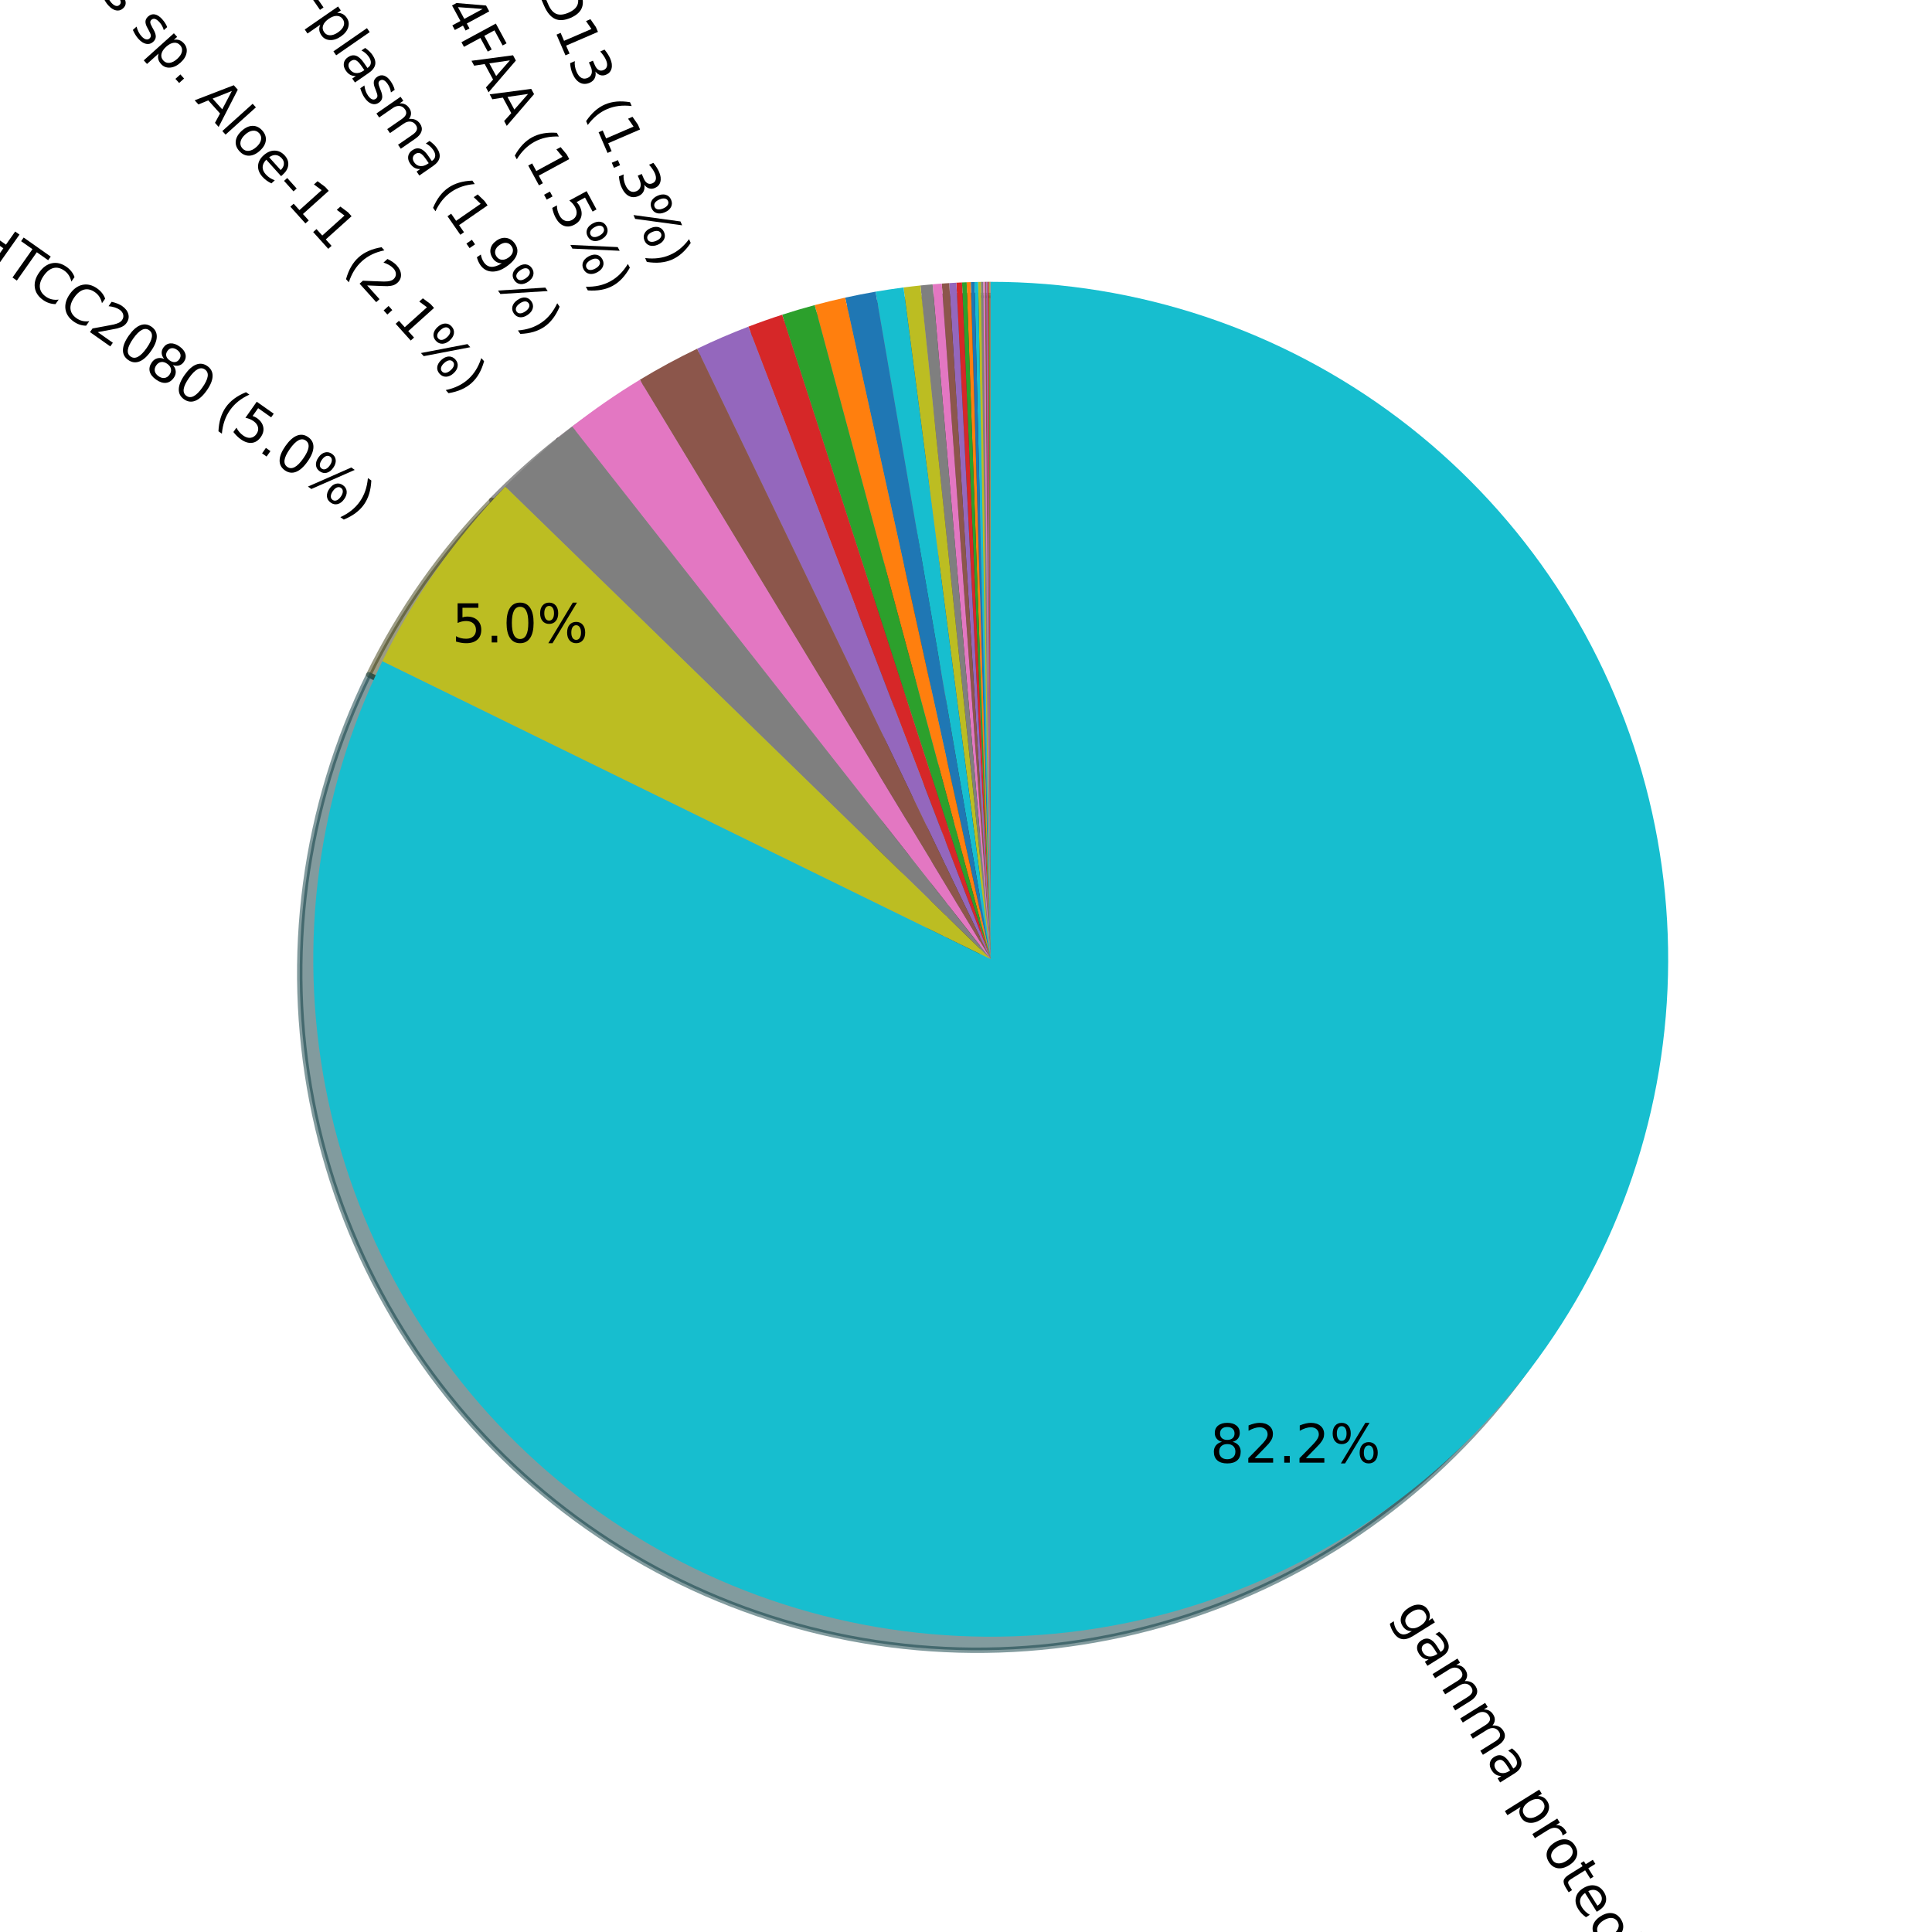 <?xml version="1.0" encoding="utf-8" standalone="no"?>
<!DOCTYPE svg PUBLIC "-//W3C//DTD SVG 1.1//EN"
  "http://www.w3.org/Graphics/SVG/1.1/DTD/svg11.dtd">
<!-- Created with matplotlib (https://matplotlib.org/) -->
<svg height="360pt" version="1.1" viewBox="0 0 360 360" width="360pt" xmlns="http://www.w3.org/2000/svg" xmlns:xlink="http://www.w3.org/1999/xlink">
 <defs>
  <style type="text/css">
*{stroke-linecap:butt;stroke-linejoin:round;}
  </style>
 </defs>
 <g id="figure_1">
  <g id="patch_1">
   <path d="M 0 360 
L 360 360 
L 360 0 
L 0 0 
z
" style="fill:#ffffff;"/>
  </g>
  <g id="axes_1">
   <g id="patch_2">
    <path d="M 182.083 55.037 
C 182.068 55.037 182.052 55.037 182.037 55.037 
C 182.022 55.037 182.007 55.037 181.992 55.037 
L 182.083 181.27 
L 182.083 55.037 
z
" style="fill:#092436;opacity:0.5;stroke:#092436;stroke-linejoin:miter;"/>
   </g>
   <g id="patch_3">
    <path d="M 181.992 55.037 
C 181.97 55.037 181.949 55.037 181.928 55.037 
C 181.906 55.038 181.885 55.038 181.863 55.038 
L 182.083 181.27 
L 181.992 55.037 
z
" style="fill:#4c2604;opacity:0.5;stroke:#4c2604;stroke-linejoin:miter;"/>
   </g>
   <g id="patch_4">
    <path d="M 181.863 55.038 
C 181.84 55.038 181.817 55.038 181.793 55.038 
C 181.77 55.038 181.747 55.038 181.723 55.038 
L 182.083 181.27 
L 181.863 55.038 
z
" style="fill:#0d300d;opacity:0.5;stroke:#0d300d;stroke-linejoin:miter;"/>
   </g>
   <g id="patch_5">
    <path d="M 181.723 55.038 
C 181.685 55.038 181.646 55.038 181.608 55.038 
C 181.569 55.038 181.531 55.039 181.492 55.039 
L 182.083 181.27 
L 181.723 55.038 
z
" style="fill:#400c0c;opacity:0.5;stroke:#400c0c;stroke-linejoin:miter;"/>
   </g>
   <g id="patch_6">
    <path d="M 181.492 55.039 
C 181.452 55.039 181.413 55.039 181.373 55.039 
C 181.333 55.04 181.293 55.04 181.253 55.04 
L 182.083 181.27 
L 181.492 55.039 
z
" style="fill:#2c1f39;opacity:0.5;stroke:#2c1f39;stroke-linejoin:miter;"/>
   </g>
   <g id="patch_7">
    <path d="M 181.253 55.04 
C 181.209 55.04 181.165 55.041 181.121 55.041 
C 181.077 55.041 181.033 55.042 180.989 55.042 
L 182.083 181.27 
L 181.253 55.04 
z
" style="fill:#2a1a16;opacity:0.5;stroke:#2a1a16;stroke-linejoin:miter;"/>
   </g>
   <g id="patch_8">
    <path d="M 180.989 55.042 
C 180.937 55.043 180.885 55.043 180.834 55.044 
C 180.782 55.044 180.731 55.045 180.679 55.045 
L 182.083 181.27 
L 180.989 55.042 
z
" style="fill:#44243a;opacity:0.5;stroke:#44243a;stroke-linejoin:miter;"/>
   </g>
   <g id="patch_9">
    <path d="M 180.679 55.045 
C 180.606 55.046 180.532 55.047 180.459 55.048 
C 180.385 55.049 180.312 55.05 180.238 55.051 
L 182.083 181.27 
L 180.679 55.045 
z
" style="fill:#262626;opacity:0.5;stroke:#262626;stroke-linejoin:miter;"/>
   </g>
   <g id="patch_10">
    <path d="M 180.238 55.051 
C 180.154 55.052 180.07 55.053 179.986 55.055 
C 179.902 55.056 179.818 55.058 179.734 55.059 
L 182.083 181.27 
L 180.238 55.051 
z
" style="fill:#38390a;opacity:0.5;stroke:#38390a;stroke-linejoin:miter;"/>
   </g>
   <g id="patch_11">
    <path d="M 179.734 55.059 
C 179.622 55.061 179.509 55.064 179.397 55.066 
C 179.284 55.068 179.172 55.071 179.059 55.074 
L 182.083 181.27 
L 179.734 55.059 
z
" style="fill:#07393e;opacity:0.5;stroke:#07393e;stroke-linejoin:miter;"/>
   </g>
   <g id="patch_12">
    <path d="M 179.059 55.074 
C 178.943 55.076 178.827 55.079 178.711 55.082 
C 178.595 55.086 178.479 55.089 178.363 55.092 
L 182.083 181.27 
L 179.059 55.074 
z
" style="fill:#092436;opacity:0.5;stroke:#092436;stroke-linejoin:miter;"/>
   </g>
   <g id="patch_13">
    <path d="M 178.363 55.092 
C 178.235 55.096 178.107 55.1 177.98 55.104 
C 177.852 55.108 177.724 55.113 177.597 55.117 
L 182.083 181.27 
L 178.363 55.092 
z
" style="fill:#4c2604;opacity:0.5;stroke:#4c2604;stroke-linejoin:miter;"/>
   </g>
   <g id="patch_14">
    <path d="M 177.597 55.117 
C 177.453 55.122 177.308 55.128 177.164 55.133 
C 177.02 55.139 176.876 55.145 176.732 55.151 
L 182.083 181.27 
L 177.597 55.117 
z
" style="fill:#0d300d;opacity:0.5;stroke:#0d300d;stroke-linejoin:miter;"/>
   </g>
   <g id="patch_15">
    <path d="M 176.732 55.151 
C 176.556 55.158 176.38 55.166 176.204 55.174 
C 176.027 55.183 175.851 55.191 175.675 55.2 
L 182.083 181.27 
L 176.732 55.151 
z
" style="fill:#400c0c;opacity:0.5;stroke:#400c0c;stroke-linejoin:miter;"/>
   </g>
   <g id="patch_16">
    <path d="M 175.675 55.2 
C 175.454 55.211 175.233 55.223 175.013 55.236 
C 174.792 55.248 174.571 55.261 174.35 55.274 
L 182.083 181.27 
L 175.675 55.2 
z
" style="fill:#2c1f39;opacity:0.5;stroke:#2c1f39;stroke-linejoin:miter;"/>
   </g>
   <g id="patch_17">
    <path d="M 174.35 55.274 
C 174.118 55.289 173.887 55.304 173.655 55.319 
C 173.423 55.335 173.191 55.351 172.96 55.367 
L 182.083 181.27 
L 174.35 55.274 
z
" style="fill:#2a1a16;opacity:0.5;stroke:#2a1a16;stroke-linejoin:miter;"/>
   </g>
   <g id="patch_18">
    <path d="M 172.96 55.367 
C 172.675 55.388 172.391 55.41 172.107 55.432 
C 171.823 55.455 171.538 55.478 171.254 55.503 
L 182.083 181.27 
L 172.96 55.367 
z
" style="fill:#44243a;opacity:0.5;stroke:#44243a;stroke-linejoin:miter;"/>
   </g>
   <g id="patch_19">
    <path d="M 171.254 55.503 
C 170.876 55.535 170.499 55.569 170.121 55.605 
C 169.743 55.641 169.366 55.679 168.988 55.718 
L 182.083 181.27 
L 171.254 55.503 
z
" style="fill:#262626;opacity:0.5;stroke:#262626;stroke-linejoin:miter;"/>
   </g>
   <g id="patch_20">
    <path d="M 168.988 55.718 
C 168.461 55.773 167.935 55.832 167.409 55.893 
C 166.882 55.955 166.357 56.02 165.831 56.088 
L 182.083 181.27 
L 168.988 55.718 
z
" style="fill:#38390a;opacity:0.5;stroke:#38390a;stroke-linejoin:miter;"/>
   </g>
   <g id="patch_21">
    <path d="M 165.831 56.088 
C 164.961 56.201 164.093 56.323 163.225 56.454 
C 162.358 56.585 161.492 56.725 160.628 56.874 
L 182.083 181.27 
L 165.831 56.088 
z
" style="fill:#07393e;opacity:0.5;stroke:#07393e;stroke-linejoin:miter;"/>
   </g>
   <g id="patch_22">
    <path d="M 160.628 56.874 
C 159.679 57.038 158.733 57.212 157.788 57.397 
C 156.843 57.583 155.901 57.779 154.961 57.985 
L 182.083 181.27 
L 160.628 56.874 
z
" style="fill:#092436;opacity:0.5;stroke:#092436;stroke-linejoin:miter;"/>
   </g>
   <g id="patch_23">
    <path d="M 154.961 57.985 
C 154.009 58.195 153.06 58.415 152.113 58.647 
C 151.166 58.878 150.222 59.12 149.281 59.374 
L 182.083 181.27 
L 154.961 57.985 
z
" style="fill:#4c2604;opacity:0.5;stroke:#4c2604;stroke-linejoin:miter;"/>
   </g>
   <g id="patch_24">
    <path d="M 149.281 59.374 
C 148.264 59.647 147.25 59.934 146.24 60.233 
C 145.229 60.532 144.223 60.844 143.221 61.168 
L 182.083 181.27 
L 149.281 59.374 
z
" style="fill:#0d300d;opacity:0.5;stroke:#0d300d;stroke-linejoin:miter;"/>
   </g>
   <g id="patch_25">
    <path d="M 143.221 61.168 
C 142.161 61.511 141.107 61.868 140.057 62.238 
C 139.008 62.609 137.963 62.993 136.923 63.392 
L 182.083 181.27 
L 143.221 61.168 
z
" style="fill:#400c0c;opacity:0.5;stroke:#400c0c;stroke-linejoin:miter;"/>
   </g>
   <g id="patch_26">
    <path d="M 136.923 63.392 
C 135.304 64.012 133.698 64.666 132.106 65.352 
C 130.513 66.039 128.935 66.758 127.373 67.509 
L 182.083 181.27 
L 136.923 63.392 
z
" style="fill:#2c1f39;opacity:0.5;stroke:#2c1f39;stroke-linejoin:miter;"/>
   </g>
   <g id="patch_27">
    <path d="M 127.373 67.509 
C 125.548 68.387 123.745 69.308 121.965 70.272 
C 120.184 71.237 118.427 72.244 116.696 73.292 
L 182.083 181.27 
L 127.373 67.509 
z
" style="fill:#2a1a16;opacity:0.5;stroke:#2a1a16;stroke-linejoin:miter;"/>
   </g>
   <g id="patch_28">
    <path d="M 116.696 73.292 
C 114.509 74.617 112.362 76.007 110.26 77.462 
C 108.157 78.916 106.1 80.435 104.089 82.014 
L 182.083 181.27 
L 116.696 73.292 
z
" style="fill:#44243a;opacity:0.5;stroke:#44243a;stroke-linejoin:miter;"/>
   </g>
   <g id="patch_29">
    <path d="M 104.089 82.014 
C 101.893 83.74 99.754 85.539 97.677 87.407 
C 95.6 89.274 93.585 91.211 91.636 93.212 
L 182.083 181.27 
L 104.089 82.014 
z
" style="fill:#262626;opacity:0.5;stroke:#262626;stroke-linejoin:miter;"/>
   </g>
   <g id="patch_30">
    <path d="M 91.636 93.212 
C 86.988 97.987 82.725 103.121 78.888 108.569 
C 75.05 114.016 71.65 119.758 68.719 125.742 
L 182.083 181.27 
L 91.636 93.212 
z
" style="fill:#38390a;opacity:0.5;stroke:#38390a;stroke-linejoin:miter;"/>
   </g>
   <g id="patch_31">
    <path d="M 68.719 125.742 
C 62.728 137.974 58.755 151.095 56.956 164.596 
C 55.157 178.096 55.555 191.8 58.134 205.174 
C 60.713 218.547 65.44 231.416 72.131 243.279 
C 78.821 255.143 87.388 265.846 97.498 274.972 
C 107.608 284.099 119.129 291.529 131.614 296.974 
C 144.098 302.42 157.381 305.809 170.948 307.011 
C 184.516 308.212 198.188 307.21 211.435 304.043 
C 224.682 300.876 237.329 295.585 248.886 288.378 
C 260.442 281.17 270.756 272.139 279.428 261.636 
C 288.099 251.132 295.013 239.295 299.902 226.582 
C 304.791 213.87 307.591 200.449 308.192 186.843 
C 308.794 173.236 307.189 159.621 303.44 146.527 
C 299.691 133.433 293.848 121.031 286.137 109.804 
C 278.426 98.577 268.948 88.671 258.073 80.472 
C 247.197 72.273 235.065 65.888 222.15 61.565 
C 209.234 57.242 195.703 55.037 182.083 55.037 
L 182.083 181.27 
L 68.719 125.742 
z
" style="fill:#07393e;opacity:0.5;stroke:#07393e;stroke-linejoin:miter;"/>
   </g>
   <g id="patch_32">
    <path d="M 184.607 52.513 
C 184.592 52.513 184.577 52.513 184.562 52.513 
C 184.547 52.513 184.532 52.513 184.517 52.513 
L 184.607 178.745 
L 184.607 52.513 
z
" style="fill:#1f77b4;"/>
   </g>
   <g id="patch_33">
    <path d="M 184.517 52.513 
C 184.495 52.513 184.474 52.513 184.452 52.513 
C 184.431 52.513 184.409 52.513 184.388 52.513 
L 184.607 178.745 
L 184.517 52.513 
z
" style="fill:#ff7f0e;"/>
   </g>
   <g id="patch_34">
    <path d="M 184.388 52.513 
C 184.365 52.513 184.341 52.513 184.318 52.513 
C 184.295 52.513 184.271 52.513 184.248 52.513 
L 184.607 178.745 
L 184.388 52.513 
z
" style="fill:#2ca02c;"/>
   </g>
   <g id="patch_35">
    <path d="M 184.248 52.513 
C 184.21 52.513 184.171 52.513 184.132 52.514 
C 184.094 52.514 184.055 52.514 184.017 52.514 
L 184.607 178.745 
L 184.248 52.513 
z
" style="fill:#d62728;"/>
   </g>
   <g id="patch_36">
    <path d="M 184.017 52.514 
C 183.977 52.514 183.937 52.515 183.897 52.515 
C 183.858 52.515 183.818 52.515 183.778 52.515 
L 184.607 178.745 
L 184.017 52.514 
z
" style="fill:#9467bd;"/>
   </g>
   <g id="patch_37">
    <path d="M 183.778 52.515 
C 183.734 52.516 183.69 52.516 183.646 52.516 
C 183.602 52.517 183.557 52.517 183.513 52.517 
L 184.607 178.745 
L 183.778 52.515 
z
" style="fill:#8c564b;"/>
   </g>
   <g id="patch_38">
    <path d="M 183.513 52.517 
C 183.462 52.518 183.41 52.518 183.359 52.519 
C 183.307 52.519 183.255 52.52 183.204 52.521 
L 184.607 178.745 
L 183.513 52.517 
z
" style="fill:#e377c2;"/>
   </g>
   <g id="patch_39">
    <path d="M 183.204 52.521 
C 183.13 52.521 183.057 52.522 182.983 52.523 
C 182.91 52.524 182.836 52.525 182.763 52.526 
L 184.607 178.745 
L 183.204 52.521 
z
" style="fill:#7f7f7f;"/>
   </g>
   <g id="patch_40">
    <path d="M 182.763 52.526 
C 182.679 52.527 182.595 52.529 182.511 52.53 
C 182.427 52.532 182.343 52.533 182.259 52.535 
L 184.607 178.745 
L 182.763 52.526 
z
" style="fill:#bcbd22;"/>
   </g>
   <g id="patch_41">
    <path d="M 182.259 52.535 
C 182.146 52.537 182.034 52.539 181.921 52.541 
C 181.809 52.544 181.696 52.546 181.584 52.549 
L 184.607 178.745 
L 182.259 52.535 
z
" style="fill:#17becf;"/>
   </g>
   <g id="patch_42">
    <path d="M 181.584 52.549 
C 181.468 52.552 181.352 52.555 181.236 52.558 
C 181.12 52.561 181.004 52.564 180.887 52.568 
L 184.607 178.745 
L 181.584 52.549 
z
" style="fill:#1f77b4;"/>
   </g>
   <g id="patch_43">
    <path d="M 180.887 52.568 
C 180.76 52.571 180.632 52.575 180.504 52.579 
C 180.377 52.584 180.249 52.588 180.121 52.592 
L 184.607 178.745 
L 180.887 52.568 
z
" style="fill:#ff7f0e;"/>
   </g>
   <g id="patch_44">
    <path d="M 180.121 52.592 
C 179.977 52.598 179.833 52.603 179.689 52.609 
C 179.545 52.614 179.401 52.62 179.257 52.626 
L 184.607 178.745 
L 180.121 52.592 
z
" style="fill:#2ca02c;"/>
   </g>
   <g id="patch_45">
    <path d="M 179.257 52.626 
C 179.081 52.634 178.904 52.642 178.728 52.65 
C 178.552 52.658 178.376 52.667 178.2 52.675 
L 184.607 178.745 
L 179.257 52.626 
z
" style="fill:#d62728;"/>
   </g>
   <g id="patch_46">
    <path d="M 178.2 52.675 
C 177.979 52.687 177.758 52.699 177.537 52.711 
C 177.316 52.723 177.096 52.736 176.875 52.75 
L 184.607 178.745 
L 178.2 52.675 
z
" style="fill:#9467bd;"/>
   </g>
   <g id="patch_47">
    <path d="M 176.875 52.75 
C 176.643 52.764 176.411 52.779 176.18 52.794 
C 175.948 52.81 175.716 52.826 175.484 52.843 
L 184.607 178.745 
L 176.875 52.75 
z
" style="fill:#8c564b;"/>
   </g>
   <g id="patch_48">
    <path d="M 175.484 52.843 
C 175.2 52.863 174.916 52.885 174.631 52.908 
C 174.347 52.93 174.063 52.954 173.779 52.978 
L 184.607 178.745 
L 175.484 52.843 
z
" style="fill:#e377c2;"/>
   </g>
   <g id="patch_49">
    <path d="M 173.779 52.978 
C 173.401 53.011 173.023 53.045 172.646 53.081 
C 172.268 53.117 171.89 53.154 171.513 53.194 
L 184.607 178.745 
L 173.779 52.978 
z
" style="fill:#7f7f7f;"/>
   </g>
   <g id="patch_50">
    <path d="M 171.513 53.194 
C 170.986 53.249 170.459 53.307 169.933 53.369 
C 169.407 53.43 168.881 53.495 168.356 53.563 
L 184.607 178.745 
L 171.513 53.194 
z
" style="fill:#bcbd22;"/>
   </g>
   <g id="patch_51">
    <path d="M 168.356 53.563 
C 167.486 53.676 166.617 53.798 165.75 53.929 
C 164.883 54.06 164.017 54.2 163.153 54.349 
L 184.607 178.745 
L 168.356 53.563 
z
" style="fill:#17becf;"/>
   </g>
   <g id="patch_52">
    <path d="M 163.153 54.349 
C 162.204 54.513 161.257 54.687 160.313 54.873 
C 159.368 55.058 158.426 55.254 157.485 55.461 
L 184.607 178.745 
L 163.153 54.349 
z
" style="fill:#1f77b4;"/>
   </g>
   <g id="patch_53">
    <path d="M 157.485 55.461 
C 156.534 55.67 155.584 55.891 154.637 56.122 
C 153.691 56.353 152.747 56.596 151.806 56.849 
L 184.607 178.745 
L 157.485 55.461 
z
" style="fill:#ff7f0e;"/>
   </g>
   <g id="patch_54">
    <path d="M 151.806 56.849 
C 150.788 57.123 149.774 57.409 148.764 57.708 
C 147.754 58.008 146.748 58.319 145.745 58.644 
L 184.607 178.745 
L 151.806 56.849 
z
" style="fill:#2ca02c;"/>
   </g>
   <g id="patch_55">
    <path d="M 145.745 58.644 
C 144.686 58.986 143.632 59.343 142.582 59.714 
C 141.532 60.084 140.488 60.469 139.448 60.867 
L 184.607 178.745 
L 145.745 58.644 
z
" style="fill:#d62728;"/>
   </g>
   <g id="patch_56">
    <path d="M 139.448 60.867 
C 137.829 61.487 136.223 62.141 134.63 62.827 
C 133.038 63.514 131.46 64.233 129.897 64.985 
L 184.607 178.745 
L 139.448 60.867 
z
" style="fill:#9467bd;"/>
   </g>
   <g id="patch_57">
    <path d="M 129.897 64.985 
C 128.073 65.862 126.27 66.783 124.489 67.748 
C 122.709 68.712 120.952 69.719 119.22 70.768 
L 184.607 178.745 
L 129.897 64.985 
z
" style="fill:#8c564b;"/>
   </g>
   <g id="patch_58">
    <path d="M 119.22 70.768 
C 117.033 72.092 114.887 73.482 112.785 74.937 
C 110.682 76.392 108.624 77.91 106.614 79.49 
L 184.607 178.745 
L 119.22 70.768 
z
" style="fill:#e377c2;"/>
   </g>
   <g id="patch_59">
    <path d="M 106.614 79.49 
C 104.417 81.216 102.279 83.014 100.202 84.882 
C 98.124 86.75 96.11 88.686 94.161 90.688 
L 184.607 178.745 
L 106.614 79.49 
z
" style="fill:#7f7f7f;"/>
   </g>
   <g id="patch_60">
    <path d="M 94.161 90.688 
C 89.513 95.462 85.25 100.597 81.413 106.044 
C 77.575 111.491 74.175 117.234 71.244 123.218 
L 184.607 178.745 
L 94.161 90.688 
z
" style="fill:#bcbd22;"/>
   </g>
   <g id="patch_61">
    <path d="M 71.244 123.218 
C 65.252 135.449 61.28 148.57 59.481 162.071 
C 57.682 175.572 58.08 189.275 60.659 202.649 
C 63.238 216.023 67.965 228.891 74.655 240.755 
C 81.346 252.618 89.913 263.321 100.023 272.448 
C 110.133 281.574 121.654 289.004 134.138 294.45 
C 146.622 299.895 159.906 303.285 173.473 304.486 
C 187.04 305.687 200.713 304.685 213.959 301.518 
C 227.206 298.351 239.854 293.061 251.41 285.853 
C 262.967 278.645 273.281 269.614 281.952 259.111 
C 290.624 248.608 297.538 236.77 302.427 224.057 
C 307.316 211.345 310.116 197.925 310.717 184.318 
C 311.318 170.711 309.713 157.096 305.965 144.002 
C 302.216 130.908 296.373 118.506 288.662 107.279 
C 280.951 96.052 271.473 86.147 260.597 77.947 
C 249.721 69.748 237.59 63.363 224.674 59.04 
C 211.758 54.717 198.228 52.513 184.607 52.513 
L 184.607 178.745 
L 71.244 123.218 
z
" style="fill:#17becf;"/>
   </g>
   <g id="matplotlib.axis_1"/>
   <g id="matplotlib.axis_2"/>
   <g id="text_1">
    <!-- gamma proteobacterium SCGC AAA076-D13 (1.3%) -->
    <defs>
     <path d="M 45.406 27.984 
Q 45.406 37.75 41.375 43.109 
Q 37.359 48.484 30.078 48.484 
Q 22.859 48.484 18.828 43.109 
Q 14.797 37.75 14.797 27.984 
Q 14.797 18.266 18.828 12.891 
Q 22.859 7.516 30.078 7.516 
Q 37.359 7.516 41.375 12.891 
Q 45.406 18.266 45.406 27.984 
z
M 54.391 6.781 
Q 54.391 -7.172 48.188 -13.984 
Q 42 -20.797 29.203 -20.797 
Q 24.469 -20.797 20.266 -20.094 
Q 16.062 -19.391 12.109 -17.922 
L 12.109 -9.188 
Q 16.062 -11.328 19.922 -12.344 
Q 23.781 -13.375 27.781 -13.375 
Q 36.625 -13.375 41.016 -8.766 
Q 45.406 -4.156 45.406 5.172 
L 45.406 9.625 
Q 42.625 4.781 38.281 2.391 
Q 33.938 0 27.875 0 
Q 17.828 0 11.672 7.656 
Q 5.516 15.328 5.516 27.984 
Q 5.516 40.672 11.672 48.328 
Q 17.828 56 27.875 56 
Q 33.938 56 38.281 53.609 
Q 42.625 51.219 45.406 46.391 
L 45.406 54.688 
L 54.391 54.688 
z
" id="DejaVuSans-103"/>
     <path d="M 34.281 27.484 
Q 23.391 27.484 19.188 25 
Q 14.984 22.516 14.984 16.5 
Q 14.984 11.719 18.141 8.906 
Q 21.297 6.109 26.703 6.109 
Q 34.188 6.109 38.703 11.406 
Q 43.219 16.703 43.219 25.484 
L 43.219 27.484 
z
M 52.203 31.203 
L 52.203 0 
L 43.219 0 
L 43.219 8.297 
Q 40.141 3.328 35.547 0.953 
Q 30.953 -1.422 24.312 -1.422 
Q 15.922 -1.422 10.953 3.297 
Q 6 8.016 6 15.922 
Q 6 25.141 12.172 29.828 
Q 18.359 34.516 30.609 34.516 
L 43.219 34.516 
L 43.219 35.406 
Q 43.219 41.609 39.141 45 
Q 35.062 48.391 27.688 48.391 
Q 23 48.391 18.547 47.266 
Q 14.109 46.141 10.016 43.891 
L 10.016 52.203 
Q 14.938 54.109 19.578 55.047 
Q 24.219 56 28.609 56 
Q 40.484 56 46.344 49.844 
Q 52.203 43.703 52.203 31.203 
z
" id="DejaVuSans-97"/>
     <path d="M 52 44.188 
Q 55.375 50.25 60.062 53.125 
Q 64.75 56 71.094 56 
Q 79.641 56 84.281 50.016 
Q 88.922 44.047 88.922 33.016 
L 88.922 0 
L 79.891 0 
L 79.891 32.719 
Q 79.891 40.578 77.094 44.375 
Q 74.312 48.188 68.609 48.188 
Q 61.625 48.188 57.562 43.547 
Q 53.516 38.922 53.516 30.906 
L 53.516 0 
L 44.484 0 
L 44.484 32.719 
Q 44.484 40.625 41.703 44.406 
Q 38.922 48.188 33.109 48.188 
Q 26.219 48.188 22.156 43.531 
Q 18.109 38.875 18.109 30.906 
L 18.109 0 
L 9.078 0 
L 9.078 54.688 
L 18.109 54.688 
L 18.109 46.188 
Q 21.188 51.219 25.484 53.609 
Q 29.781 56 35.688 56 
Q 41.656 56 45.828 52.969 
Q 50 49.953 52 44.188 
z
" id="DejaVuSans-109"/>
     <path id="DejaVuSans-32"/>
     <path d="M 18.109 8.203 
L 18.109 -20.797 
L 9.078 -20.797 
L 9.078 54.688 
L 18.109 54.688 
L 18.109 46.391 
Q 20.953 51.266 25.266 53.625 
Q 29.594 56 35.594 56 
Q 45.562 56 51.781 48.094 
Q 58.016 40.188 58.016 27.297 
Q 58.016 14.406 51.781 6.484 
Q 45.562 -1.422 35.594 -1.422 
Q 29.594 -1.422 25.266 0.953 
Q 20.953 3.328 18.109 8.203 
z
M 48.688 27.297 
Q 48.688 37.203 44.609 42.844 
Q 40.531 48.484 33.406 48.484 
Q 26.266 48.484 22.188 42.844 
Q 18.109 37.203 18.109 27.297 
Q 18.109 17.391 22.188 11.75 
Q 26.266 6.109 33.406 6.109 
Q 40.531 6.109 44.609 11.75 
Q 48.688 17.391 48.688 27.297 
z
" id="DejaVuSans-112"/>
     <path d="M 41.109 46.297 
Q 39.594 47.172 37.812 47.578 
Q 36.031 48 33.891 48 
Q 26.266 48 22.188 43.047 
Q 18.109 38.094 18.109 28.812 
L 18.109 0 
L 9.078 0 
L 9.078 54.688 
L 18.109 54.688 
L 18.109 46.188 
Q 20.953 51.172 25.484 53.578 
Q 30.031 56 36.531 56 
Q 37.453 56 38.578 55.875 
Q 39.703 55.766 41.062 55.516 
z
" id="DejaVuSans-114"/>
     <path d="M 30.609 48.391 
Q 23.391 48.391 19.188 42.75 
Q 14.984 37.109 14.984 27.297 
Q 14.984 17.484 19.156 11.844 
Q 23.344 6.203 30.609 6.203 
Q 37.797 6.203 41.984 11.859 
Q 46.188 17.531 46.188 27.297 
Q 46.188 37.016 41.984 42.703 
Q 37.797 48.391 30.609 48.391 
z
M 30.609 56 
Q 42.328 56 49.016 48.375 
Q 55.719 40.766 55.719 27.297 
Q 55.719 13.875 49.016 6.219 
Q 42.328 -1.422 30.609 -1.422 
Q 18.844 -1.422 12.172 6.219 
Q 5.516 13.875 5.516 27.297 
Q 5.516 40.766 12.172 48.375 
Q 18.844 56 30.609 56 
z
" id="DejaVuSans-111"/>
     <path d="M 18.312 70.219 
L 18.312 54.688 
L 36.812 54.688 
L 36.812 47.703 
L 18.312 47.703 
L 18.312 18.016 
Q 18.312 11.328 20.141 9.422 
Q 21.969 7.516 27.594 7.516 
L 36.812 7.516 
L 36.812 0 
L 27.594 0 
Q 17.188 0 13.234 3.875 
Q 9.281 7.766 9.281 18.016 
L 9.281 47.703 
L 2.688 47.703 
L 2.688 54.688 
L 9.281 54.688 
L 9.281 70.219 
z
" id="DejaVuSans-116"/>
     <path d="M 56.203 29.594 
L 56.203 25.203 
L 14.891 25.203 
Q 15.484 15.922 20.484 11.062 
Q 25.484 6.203 34.422 6.203 
Q 39.594 6.203 44.453 7.469 
Q 49.312 8.734 54.109 11.281 
L 54.109 2.781 
Q 49.266 0.734 44.188 -0.344 
Q 39.109 -1.422 33.891 -1.422 
Q 20.797 -1.422 13.156 6.188 
Q 5.516 13.812 5.516 26.812 
Q 5.516 40.234 12.766 48.109 
Q 20.016 56 32.328 56 
Q 43.359 56 49.781 48.891 
Q 56.203 41.797 56.203 29.594 
z
M 47.219 32.234 
Q 47.125 39.594 43.094 43.984 
Q 39.062 48.391 32.422 48.391 
Q 24.906 48.391 20.391 44.141 
Q 15.875 39.891 15.188 32.172 
z
" id="DejaVuSans-101"/>
     <path d="M 48.688 27.297 
Q 48.688 37.203 44.609 42.844 
Q 40.531 48.484 33.406 48.484 
Q 26.266 48.484 22.188 42.844 
Q 18.109 37.203 18.109 27.297 
Q 18.109 17.391 22.188 11.75 
Q 26.266 6.109 33.406 6.109 
Q 40.531 6.109 44.609 11.75 
Q 48.688 17.391 48.688 27.297 
z
M 18.109 46.391 
Q 20.953 51.266 25.266 53.625 
Q 29.594 56 35.594 56 
Q 45.562 56 51.781 48.094 
Q 58.016 40.188 58.016 27.297 
Q 58.016 14.406 51.781 6.484 
Q 45.562 -1.422 35.594 -1.422 
Q 29.594 -1.422 25.266 0.953 
Q 20.953 3.328 18.109 8.203 
L 18.109 0 
L 9.078 0 
L 9.078 75.984 
L 18.109 75.984 
z
" id="DejaVuSans-98"/>
     <path d="M 48.781 52.594 
L 48.781 44.188 
Q 44.969 46.297 41.141 47.344 
Q 37.312 48.391 33.406 48.391 
Q 24.656 48.391 19.812 42.844 
Q 14.984 37.312 14.984 27.297 
Q 14.984 17.281 19.812 11.734 
Q 24.656 6.203 33.406 6.203 
Q 37.312 6.203 41.141 7.25 
Q 44.969 8.297 48.781 10.406 
L 48.781 2.094 
Q 45.016 0.344 40.984 -0.531 
Q 36.969 -1.422 32.422 -1.422 
Q 20.062 -1.422 12.781 6.344 
Q 5.516 14.109 5.516 27.297 
Q 5.516 40.672 12.859 48.328 
Q 20.219 56 33.016 56 
Q 37.156 56 41.109 55.141 
Q 45.062 54.297 48.781 52.594 
z
" id="DejaVuSans-99"/>
     <path d="M 9.422 54.688 
L 18.406 54.688 
L 18.406 0 
L 9.422 0 
z
M 9.422 75.984 
L 18.406 75.984 
L 18.406 64.594 
L 9.422 64.594 
z
" id="DejaVuSans-105"/>
     <path d="M 8.5 21.578 
L 8.5 54.688 
L 17.484 54.688 
L 17.484 21.922 
Q 17.484 14.156 20.5 10.266 
Q 23.531 6.391 29.594 6.391 
Q 36.859 6.391 41.078 11.031 
Q 45.312 15.672 45.312 23.688 
L 45.312 54.688 
L 54.297 54.688 
L 54.297 0 
L 45.312 0 
L 45.312 8.406 
Q 42.047 3.422 37.719 1 
Q 33.406 -1.422 27.688 -1.422 
Q 18.266 -1.422 13.375 4.438 
Q 8.5 10.297 8.5 21.578 
z
M 31.109 56 
z
" id="DejaVuSans-117"/>
     <path d="M 53.516 70.516 
L 53.516 60.891 
Q 47.906 63.578 42.922 64.891 
Q 37.938 66.219 33.297 66.219 
Q 25.25 66.219 20.875 63.094 
Q 16.5 59.969 16.5 54.203 
Q 16.5 49.359 19.406 46.891 
Q 22.312 44.438 30.422 42.922 
L 36.375 41.703 
Q 47.406 39.594 52.656 34.297 
Q 57.906 29 57.906 20.125 
Q 57.906 9.516 50.797 4.047 
Q 43.703 -1.422 29.984 -1.422 
Q 24.812 -1.422 18.969 -0.25 
Q 13.141 0.922 6.891 3.219 
L 6.891 13.375 
Q 12.891 10.016 18.656 8.297 
Q 24.422 6.594 29.984 6.594 
Q 38.422 6.594 43.016 9.906 
Q 47.609 13.234 47.609 19.391 
Q 47.609 24.75 44.312 27.781 
Q 41.016 30.812 33.5 32.328 
L 27.484 33.5 
Q 16.453 35.688 11.516 40.375 
Q 6.594 45.062 6.594 53.422 
Q 6.594 63.094 13.406 68.656 
Q 20.219 74.219 32.172 74.219 
Q 37.312 74.219 42.625 73.281 
Q 47.953 72.359 53.516 70.516 
z
" id="DejaVuSans-83"/>
     <path d="M 64.406 67.281 
L 64.406 56.891 
Q 59.422 61.531 53.781 63.812 
Q 48.141 66.109 41.797 66.109 
Q 29.297 66.109 22.656 58.469 
Q 16.016 50.828 16.016 36.375 
Q 16.016 21.969 22.656 14.328 
Q 29.297 6.688 41.797 6.688 
Q 48.141 6.688 53.781 8.984 
Q 59.422 11.281 64.406 15.922 
L 64.406 5.609 
Q 59.234 2.094 53.438 0.328 
Q 47.656 -1.422 41.219 -1.422 
Q 24.656 -1.422 15.125 8.703 
Q 5.609 18.844 5.609 36.375 
Q 5.609 53.953 15.125 64.078 
Q 24.656 74.219 41.219 74.219 
Q 47.75 74.219 53.531 72.484 
Q 59.328 70.75 64.406 67.281 
z
" id="DejaVuSans-67"/>
     <path d="M 59.516 10.406 
L 59.516 29.984 
L 43.406 29.984 
L 43.406 38.094 
L 69.281 38.094 
L 69.281 6.781 
Q 63.578 2.734 56.688 0.656 
Q 49.812 -1.422 42 -1.422 
Q 24.906 -1.422 15.25 8.562 
Q 5.609 18.562 5.609 36.375 
Q 5.609 54.25 15.25 64.234 
Q 24.906 74.219 42 74.219 
Q 49.125 74.219 55.547 72.453 
Q 61.969 70.703 67.391 67.281 
L 67.391 56.781 
Q 61.922 61.422 55.766 63.766 
Q 49.609 66.109 42.828 66.109 
Q 29.438 66.109 22.719 58.641 
Q 16.016 51.172 16.016 36.375 
Q 16.016 21.625 22.719 14.156 
Q 29.438 6.688 42.828 6.688 
Q 48.047 6.688 52.141 7.594 
Q 56.25 8.5 59.516 10.406 
z
" id="DejaVuSans-71"/>
     <path d="M 34.188 63.188 
L 20.797 26.906 
L 47.609 26.906 
z
M 28.609 72.906 
L 39.797 72.906 
L 67.578 0 
L 57.328 0 
L 50.688 18.703 
L 17.828 18.703 
L 11.188 0 
L 0.781 0 
z
" id="DejaVuSans-65"/>
     <path d="M 31.781 66.406 
Q 24.172 66.406 20.328 58.906 
Q 16.5 51.422 16.5 36.375 
Q 16.5 21.391 20.328 13.891 
Q 24.172 6.391 31.781 6.391 
Q 39.453 6.391 43.281 13.891 
Q 47.125 21.391 47.125 36.375 
Q 47.125 51.422 43.281 58.906 
Q 39.453 66.406 31.781 66.406 
z
M 31.781 74.219 
Q 44.047 74.219 50.516 64.516 
Q 56.984 54.828 56.984 36.375 
Q 56.984 17.969 50.516 8.266 
Q 44.047 -1.422 31.781 -1.422 
Q 19.531 -1.422 13.062 8.266 
Q 6.594 17.969 6.594 36.375 
Q 6.594 54.828 13.062 64.516 
Q 19.531 74.219 31.781 74.219 
z
" id="DejaVuSans-48"/>
     <path d="M 8.203 72.906 
L 55.078 72.906 
L 55.078 68.703 
L 28.609 0 
L 18.312 0 
L 43.219 64.594 
L 8.203 64.594 
z
" id="DejaVuSans-55"/>
     <path d="M 33.016 40.375 
Q 26.375 40.375 22.484 35.828 
Q 18.609 31.297 18.609 23.391 
Q 18.609 15.531 22.484 10.953 
Q 26.375 6.391 33.016 6.391 
Q 39.656 6.391 43.531 10.953 
Q 47.406 15.531 47.406 23.391 
Q 47.406 31.297 43.531 35.828 
Q 39.656 40.375 33.016 40.375 
z
M 52.594 71.297 
L 52.594 62.312 
Q 48.875 64.062 45.094 64.984 
Q 41.312 65.922 37.594 65.922 
Q 27.828 65.922 22.672 59.328 
Q 17.531 52.734 16.797 39.406 
Q 19.672 43.656 24.016 45.922 
Q 28.375 48.188 33.594 48.188 
Q 44.578 48.188 50.953 41.516 
Q 57.328 34.859 57.328 23.391 
Q 57.328 12.156 50.688 5.359 
Q 44.047 -1.422 33.016 -1.422 
Q 20.359 -1.422 13.672 8.266 
Q 6.984 17.969 6.984 36.375 
Q 6.984 53.656 15.188 63.938 
Q 23.391 74.219 37.203 74.219 
Q 40.922 74.219 44.703 73.484 
Q 48.484 72.75 52.594 71.297 
z
" id="DejaVuSans-54"/>
     <path d="M 4.891 31.391 
L 31.203 31.391 
L 31.203 23.391 
L 4.891 23.391 
z
" id="DejaVuSans-45"/>
     <path d="M 19.672 64.797 
L 19.672 8.109 
L 31.594 8.109 
Q 46.688 8.109 53.688 14.938 
Q 60.688 21.781 60.688 36.531 
Q 60.688 51.172 53.688 57.984 
Q 46.688 64.797 31.594 64.797 
z
M 9.812 72.906 
L 30.078 72.906 
Q 51.266 72.906 61.172 64.094 
Q 71.094 55.281 71.094 36.531 
Q 71.094 17.672 61.125 8.828 
Q 51.172 0 30.078 0 
L 9.812 0 
z
" id="DejaVuSans-68"/>
     <path d="M 12.406 8.297 
L 28.516 8.297 
L 28.516 63.922 
L 10.984 60.406 
L 10.984 69.391 
L 28.422 72.906 
L 38.281 72.906 
L 38.281 8.297 
L 54.391 8.297 
L 54.391 0 
L 12.406 0 
z
" id="DejaVuSans-49"/>
     <path d="M 40.578 39.312 
Q 47.656 37.797 51.625 33 
Q 55.609 28.219 55.609 21.188 
Q 55.609 10.406 48.188 4.484 
Q 40.766 -1.422 27.094 -1.422 
Q 22.516 -1.422 17.656 -0.516 
Q 12.797 0.391 7.625 2.203 
L 7.625 11.719 
Q 11.719 9.328 16.594 8.109 
Q 21.484 6.891 26.812 6.891 
Q 36.078 6.891 40.938 10.547 
Q 45.797 14.203 45.797 21.188 
Q 45.797 27.641 41.281 31.266 
Q 36.766 34.906 28.719 34.906 
L 20.219 34.906 
L 20.219 43.016 
L 29.109 43.016 
Q 36.375 43.016 40.234 45.922 
Q 44.094 48.828 44.094 54.297 
Q 44.094 59.906 40.109 62.906 
Q 36.141 65.922 28.719 65.922 
Q 24.656 65.922 20.016 65.031 
Q 15.375 64.156 9.812 62.312 
L 9.812 71.094 
Q 15.438 72.656 20.344 73.438 
Q 25.25 74.219 29.594 74.219 
Q 40.828 74.219 47.359 69.109 
Q 53.906 64.016 53.906 55.328 
Q 53.906 49.266 50.438 45.094 
Q 46.969 40.922 40.578 39.312 
z
" id="DejaVuSans-51"/>
     <path d="M 31 75.875 
Q 24.469 64.656 21.281 53.656 
Q 18.109 42.672 18.109 31.391 
Q 18.109 20.125 21.312 9.062 
Q 24.516 -2 31 -13.188 
L 23.188 -13.188 
Q 15.875 -1.703 12.234 9.375 
Q 8.594 20.453 8.594 31.391 
Q 8.594 42.281 12.203 53.312 
Q 15.828 64.359 23.188 75.875 
z
" id="DejaVuSans-40"/>
     <path d="M 10.688 12.406 
L 21 12.406 
L 21 0 
L 10.688 0 
z
" id="DejaVuSans-46"/>
     <path d="M 72.703 32.078 
Q 68.453 32.078 66.031 28.469 
Q 63.625 24.859 63.625 18.406 
Q 63.625 12.062 66.031 8.422 
Q 68.453 4.781 72.703 4.781 
Q 76.859 4.781 79.266 8.422 
Q 81.688 12.062 81.688 18.406 
Q 81.688 24.812 79.266 28.438 
Q 76.859 32.078 72.703 32.078 
z
M 72.703 38.281 
Q 80.422 38.281 84.953 32.906 
Q 89.5 27.547 89.5 18.406 
Q 89.5 9.281 84.938 3.922 
Q 80.375 -1.422 72.703 -1.422 
Q 64.891 -1.422 60.344 3.922 
Q 55.812 9.281 55.812 18.406 
Q 55.812 27.594 60.375 32.938 
Q 64.938 38.281 72.703 38.281 
z
M 22.312 68.016 
Q 18.109 68.016 15.688 64.375 
Q 13.281 60.75 13.281 54.391 
Q 13.281 47.953 15.672 44.328 
Q 18.062 40.719 22.312 40.719 
Q 26.562 40.719 28.969 44.328 
Q 31.391 47.953 31.391 54.391 
Q 31.391 60.688 28.953 64.344 
Q 26.516 68.016 22.312 68.016 
z
M 66.406 74.219 
L 74.219 74.219 
L 28.609 -1.422 
L 20.797 -1.422 
z
M 22.312 74.219 
Q 30.031 74.219 34.609 68.875 
Q 39.203 63.531 39.203 54.391 
Q 39.203 45.172 34.641 39.844 
Q 30.078 34.516 22.312 34.516 
Q 14.547 34.516 10.031 39.859 
Q 5.516 45.219 5.516 54.391 
Q 5.516 63.484 10.047 68.844 
Q 14.594 74.219 22.312 74.219 
z
" id="DejaVuSans-37"/>
     <path d="M 8.016 75.875 
L 15.828 75.875 
Q 23.141 64.359 26.781 53.312 
Q 30.422 42.281 30.422 31.391 
Q 30.422 20.453 26.781 9.375 
Q 23.141 -1.703 15.828 -13.188 
L 8.016 -13.188 
Q 14.5 -2 17.703 9.062 
Q 20.906 20.125 20.906 31.391 
Q 20.906 42.672 17.703 53.656 
Q 14.5 64.656 8.016 75.875 
z
" id="DejaVuSans-41"/>
    </defs>
    <g transform="translate(19.788 -188.179)rotate(-293.323)scale(0.1 -0.1)">
     <use xlink:href="#DejaVuSans-103"/>
     <use x="63.477" xlink:href="#DejaVuSans-97"/>
     <use x="124.756" xlink:href="#DejaVuSans-109"/>
     <use x="222.168" xlink:href="#DejaVuSans-109"/>
     <use x="319.58" xlink:href="#DejaVuSans-97"/>
     <use x="380.859" xlink:href="#DejaVuSans-32"/>
     <use x="412.646" xlink:href="#DejaVuSans-112"/>
     <use x="476.123" xlink:href="#DejaVuSans-114"/>
     <use x="514.986" xlink:href="#DejaVuSans-111"/>
     <use x="576.168" xlink:href="#DejaVuSans-116"/>
     <use x="615.377" xlink:href="#DejaVuSans-101"/>
     <use x="676.9" xlink:href="#DejaVuSans-111"/>
     <use x="738.082" xlink:href="#DejaVuSans-98"/>
     <use x="801.559" xlink:href="#DejaVuSans-97"/>
     <use x="862.838" xlink:href="#DejaVuSans-99"/>
     <use x="917.818" xlink:href="#DejaVuSans-116"/>
     <use x="957.027" xlink:href="#DejaVuSans-101"/>
     <use x="1018.551" xlink:href="#DejaVuSans-114"/>
     <use x="1059.664" xlink:href="#DejaVuSans-105"/>
     <use x="1087.447" xlink:href="#DejaVuSans-117"/>
     <use x="1150.826" xlink:href="#DejaVuSans-109"/>
     <use x="1248.238" xlink:href="#DejaVuSans-32"/>
     <use x="1280.025" xlink:href="#DejaVuSans-83"/>
     <use x="1343.502" xlink:href="#DejaVuSans-67"/>
     <use x="1413.326" xlink:href="#DejaVuSans-71"/>
     <use x="1490.816" xlink:href="#DejaVuSans-67"/>
     <use x="1560.641" xlink:href="#DejaVuSans-32"/>
     <use x="1592.428" xlink:href="#DejaVuSans-65"/>
     <use x="1663.586" xlink:href="#DejaVuSans-65"/>
     <use x="1734.744" xlink:href="#DejaVuSans-65"/>
     <use x="1803.152" xlink:href="#DejaVuSans-48"/>
     <use x="1866.775" xlink:href="#DejaVuSans-55"/>
     <use x="1930.398" xlink:href="#DejaVuSans-54"/>
     <use x="1994.021" xlink:href="#DejaVuSans-45"/>
     <use x="2030.105" xlink:href="#DejaVuSans-68"/>
     <use x="2107.107" xlink:href="#DejaVuSans-49"/>
     <use x="2170.73" xlink:href="#DejaVuSans-51"/>
     <use x="2234.354" xlink:href="#DejaVuSans-32"/>
     <use x="2266.141" xlink:href="#DejaVuSans-40"/>
     <use x="2305.154" xlink:href="#DejaVuSans-49"/>
     <use x="2368.777" xlink:href="#DejaVuSans-46"/>
     <use x="2400.564" xlink:href="#DejaVuSans-51"/>
     <use x="2464.188" xlink:href="#DejaVuSans-37"/>
     <use x="2559.207" xlink:href="#DejaVuSans-41"/>
    </g>
   </g>
   <g id="text_2">
    <!-- Erysipelotrichaceae bacterium 5_2_54FAA (1.5%) -->
    <defs>
     <path d="M 9.812 72.906 
L 55.906 72.906 
L 55.906 64.594 
L 19.672 64.594 
L 19.672 43.016 
L 54.391 43.016 
L 54.391 34.719 
L 19.672 34.719 
L 19.672 8.297 
L 56.781 8.297 
L 56.781 0 
L 9.812 0 
z
" id="DejaVuSans-69"/>
     <path d="M 32.172 -5.078 
Q 28.375 -14.844 24.75 -17.812 
Q 21.141 -20.797 15.094 -20.797 
L 7.906 -20.797 
L 7.906 -13.281 
L 13.188 -13.281 
Q 16.891 -13.281 18.938 -11.516 
Q 21 -9.766 23.484 -3.219 
L 25.094 0.875 
L 2.984 54.688 
L 12.5 54.688 
L 29.594 11.922 
L 46.688 54.688 
L 56.203 54.688 
z
" id="DejaVuSans-121"/>
     <path d="M 44.281 53.078 
L 44.281 44.578 
Q 40.484 46.531 36.375 47.5 
Q 32.281 48.484 27.875 48.484 
Q 21.188 48.484 17.844 46.438 
Q 14.5 44.391 14.5 40.281 
Q 14.5 37.156 16.891 35.375 
Q 19.281 33.594 26.516 31.984 
L 29.594 31.297 
Q 39.156 29.25 43.188 25.516 
Q 47.219 21.781 47.219 15.094 
Q 47.219 7.469 41.188 3.016 
Q 35.156 -1.422 24.609 -1.422 
Q 20.219 -1.422 15.453 -0.562 
Q 10.688 0.297 5.422 2 
L 5.422 11.281 
Q 10.406 8.688 15.234 7.391 
Q 20.062 6.109 24.812 6.109 
Q 31.156 6.109 34.562 8.281 
Q 37.984 10.453 37.984 14.406 
Q 37.984 18.062 35.516 20.016 
Q 33.062 21.969 24.703 23.781 
L 21.578 24.516 
Q 13.234 26.266 9.516 29.906 
Q 5.812 33.547 5.812 39.891 
Q 5.812 47.609 11.281 51.797 
Q 16.75 56 26.812 56 
Q 31.781 56 36.172 55.266 
Q 40.578 54.547 44.281 53.078 
z
" id="DejaVuSans-115"/>
     <path d="M 9.422 75.984 
L 18.406 75.984 
L 18.406 0 
L 9.422 0 
z
" id="DejaVuSans-108"/>
     <path d="M 54.891 33.016 
L 54.891 0 
L 45.906 0 
L 45.906 32.719 
Q 45.906 40.484 42.875 44.328 
Q 39.844 48.188 33.797 48.188 
Q 26.516 48.188 22.312 43.547 
Q 18.109 38.922 18.109 30.906 
L 18.109 0 
L 9.078 0 
L 9.078 75.984 
L 18.109 75.984 
L 18.109 46.188 
Q 21.344 51.125 25.703 53.562 
Q 30.078 56 35.797 56 
Q 45.219 56 50.047 50.172 
Q 54.891 44.344 54.891 33.016 
z
" id="DejaVuSans-104"/>
     <path d="M 10.797 72.906 
L 49.516 72.906 
L 49.516 64.594 
L 19.828 64.594 
L 19.828 46.734 
Q 21.969 47.469 24.109 47.828 
Q 26.266 48.188 28.422 48.188 
Q 40.625 48.188 47.75 41.5 
Q 54.891 34.812 54.891 23.391 
Q 54.891 11.625 47.562 5.094 
Q 40.234 -1.422 26.906 -1.422 
Q 22.312 -1.422 17.547 -0.641 
Q 12.797 0.141 7.719 1.703 
L 7.719 11.625 
Q 12.109 9.234 16.797 8.062 
Q 21.484 6.891 26.703 6.891 
Q 35.156 6.891 40.078 11.328 
Q 45.016 15.766 45.016 23.391 
Q 45.016 31 40.078 35.438 
Q 35.156 39.891 26.703 39.891 
Q 22.75 39.891 18.812 39.016 
Q 14.891 38.141 10.797 36.281 
z
" id="DejaVuSans-53"/>
     <path d="M 50.984 -16.609 
L 50.984 -23.578 
L -0.984 -23.578 
L -0.984 -16.609 
z
" id="DejaVuSans-95"/>
     <path d="M 19.188 8.297 
L 53.609 8.297 
L 53.609 0 
L 7.328 0 
L 7.328 8.297 
Q 12.938 14.109 22.625 23.891 
Q 32.328 33.688 34.812 36.531 
Q 39.547 41.844 41.422 45.531 
Q 43.312 49.219 43.312 52.781 
Q 43.312 58.594 39.234 62.25 
Q 35.156 65.922 28.609 65.922 
Q 23.969 65.922 18.812 64.312 
Q 13.672 62.703 7.812 59.422 
L 7.812 69.391 
Q 13.766 71.781 18.938 73 
Q 24.125 74.219 28.422 74.219 
Q 39.75 74.219 46.484 68.547 
Q 53.219 62.891 53.219 53.422 
Q 53.219 48.922 51.531 44.891 
Q 49.859 40.875 45.406 35.406 
Q 44.188 33.984 37.641 27.219 
Q 31.109 20.453 19.188 8.297 
z
" id="DejaVuSans-50"/>
     <path d="M 37.797 64.312 
L 12.891 25.391 
L 37.797 25.391 
z
M 35.203 72.906 
L 47.609 72.906 
L 47.609 25.391 
L 58.016 25.391 
L 58.016 17.188 
L 47.609 17.188 
L 47.609 0 
L 37.797 0 
L 37.797 17.188 
L 4.891 17.188 
L 4.891 26.703 
z
" id="DejaVuSans-52"/>
     <path d="M 9.812 72.906 
L 51.703 72.906 
L 51.703 64.594 
L 19.672 64.594 
L 19.672 43.109 
L 48.578 43.109 
L 48.578 34.812 
L 19.672 34.812 
L 19.672 0 
L 9.812 0 
z
" id="DejaVuSans-70"/>
    </defs>
    <g transform="translate(-5.573 -161.175)rotate(-298.441)scale(0.1 -0.1)">
     <use xlink:href="#DejaVuSans-69"/>
     <use x="63.184" xlink:href="#DejaVuSans-114"/>
     <use x="104.297" xlink:href="#DejaVuSans-121"/>
     <use x="163.477" xlink:href="#DejaVuSans-115"/>
     <use x="215.576" xlink:href="#DejaVuSans-105"/>
     <use x="243.359" xlink:href="#DejaVuSans-112"/>
     <use x="306.836" xlink:href="#DejaVuSans-101"/>
     <use x="368.359" xlink:href="#DejaVuSans-108"/>
     <use x="396.143" xlink:href="#DejaVuSans-111"/>
     <use x="457.324" xlink:href="#DejaVuSans-116"/>
     <use x="496.533" xlink:href="#DejaVuSans-114"/>
     <use x="537.646" xlink:href="#DejaVuSans-105"/>
     <use x="565.43" xlink:href="#DejaVuSans-99"/>
     <use x="620.41" xlink:href="#DejaVuSans-104"/>
     <use x="683.789" xlink:href="#DejaVuSans-97"/>
     <use x="745.068" xlink:href="#DejaVuSans-99"/>
     <use x="800.049" xlink:href="#DejaVuSans-101"/>
     <use x="861.572" xlink:href="#DejaVuSans-97"/>
     <use x="922.852" xlink:href="#DejaVuSans-101"/>
     <use x="984.375" xlink:href="#DejaVuSans-32"/>
     <use x="1016.162" xlink:href="#DejaVuSans-98"/>
     <use x="1079.639" xlink:href="#DejaVuSans-97"/>
     <use x="1140.918" xlink:href="#DejaVuSans-99"/>
     <use x="1195.898" xlink:href="#DejaVuSans-116"/>
     <use x="1235.107" xlink:href="#DejaVuSans-101"/>
     <use x="1296.631" xlink:href="#DejaVuSans-114"/>
     <use x="1337.744" xlink:href="#DejaVuSans-105"/>
     <use x="1365.527" xlink:href="#DejaVuSans-117"/>
     <use x="1428.906" xlink:href="#DejaVuSans-109"/>
     <use x="1526.318" xlink:href="#DejaVuSans-32"/>
     <use x="1558.105" xlink:href="#DejaVuSans-53"/>
     <use x="1621.729" xlink:href="#DejaVuSans-95"/>
     <use x="1671.729" xlink:href="#DejaVuSans-50"/>
     <use x="1735.352" xlink:href="#DejaVuSans-95"/>
     <use x="1785.352" xlink:href="#DejaVuSans-53"/>
     <use x="1848.975" xlink:href="#DejaVuSans-52"/>
     <use x="1912.598" xlink:href="#DejaVuSans-70"/>
     <use x="1960.992" xlink:href="#DejaVuSans-65"/>
     <use x="2032.15" xlink:href="#DejaVuSans-65"/>
     <use x="2100.559" xlink:href="#DejaVuSans-32"/>
     <use x="2132.346" xlink:href="#DejaVuSans-40"/>
     <use x="2171.359" xlink:href="#DejaVuSans-49"/>
     <use x="2234.982" xlink:href="#DejaVuSans-46"/>
     <use x="2266.77" xlink:href="#DejaVuSans-53"/>
     <use x="2330.393" xlink:href="#DejaVuSans-37"/>
     <use x="2425.412" xlink:href="#DejaVuSans-41"/>
    </g>
   </g>
   <g id="text_3">
    <!-- Thermoplasmatales archaeon I-plasma (1.9%) -->
    <defs>
     <path d="M -0.297 72.906 
L 61.375 72.906 
L 61.375 64.594 
L 35.5 64.594 
L 35.5 0 
L 25.594 0 
L 25.594 64.594 
L -0.297 64.594 
z
" id="DejaVuSans-84"/>
     <path d="M 54.891 33.016 
L 54.891 0 
L 45.906 0 
L 45.906 32.719 
Q 45.906 40.484 42.875 44.328 
Q 39.844 48.188 33.797 48.188 
Q 26.516 48.188 22.312 43.547 
Q 18.109 38.922 18.109 30.906 
L 18.109 0 
L 9.078 0 
L 9.078 54.688 
L 18.109 54.688 
L 18.109 46.188 
Q 21.344 51.125 25.703 53.562 
Q 30.078 56 35.797 56 
Q 45.219 56 50.047 50.172 
Q 54.891 44.344 54.891 33.016 
z
" id="DejaVuSans-110"/>
     <path d="M 9.812 72.906 
L 19.672 72.906 
L 19.672 0 
L 9.812 0 
z
" id="DejaVuSans-73"/>
     <path d="M 10.984 1.516 
L 10.984 10.5 
Q 14.703 8.734 18.5 7.812 
Q 22.312 6.891 25.984 6.891 
Q 35.75 6.891 40.891 13.453 
Q 46.047 20.016 46.781 33.406 
Q 43.953 29.203 39.594 26.953 
Q 35.25 24.703 29.984 24.703 
Q 19.047 24.703 12.672 31.312 
Q 6.297 37.938 6.297 49.422 
Q 6.297 60.641 12.938 67.422 
Q 19.578 74.219 30.609 74.219 
Q 43.266 74.219 49.922 64.516 
Q 56.594 54.828 56.594 36.375 
Q 56.594 19.141 48.406 8.859 
Q 40.234 -1.422 26.422 -1.422 
Q 22.703 -1.422 18.891 -0.688 
Q 15.094 0.047 10.984 1.516 
z
M 30.609 32.422 
Q 37.25 32.422 41.125 36.953 
Q 45.016 41.5 45.016 49.422 
Q 45.016 57.281 41.125 61.844 
Q 37.25 66.406 30.609 66.406 
Q 23.969 66.406 20.094 61.844 
Q 16.219 57.281 16.219 49.422 
Q 16.219 41.5 20.094 36.953 
Q 23.969 32.422 30.609 32.422 
z
" id="DejaVuSans-57"/>
    </defs>
    <g transform="translate(-32.156 -126.703)rotate(-304.679)scale(0.1 -0.1)">
     <use xlink:href="#DejaVuSans-84"/>
     <use x="61.084" xlink:href="#DejaVuSans-104"/>
     <use x="124.463" xlink:href="#DejaVuSans-101"/>
     <use x="185.986" xlink:href="#DejaVuSans-114"/>
     <use x="225.35" xlink:href="#DejaVuSans-109"/>
     <use x="322.762" xlink:href="#DejaVuSans-111"/>
     <use x="383.943" xlink:href="#DejaVuSans-112"/>
     <use x="447.42" xlink:href="#DejaVuSans-108"/>
     <use x="475.203" xlink:href="#DejaVuSans-97"/>
     <use x="536.482" xlink:href="#DejaVuSans-115"/>
     <use x="588.582" xlink:href="#DejaVuSans-109"/>
     <use x="685.994" xlink:href="#DejaVuSans-97"/>
     <use x="747.273" xlink:href="#DejaVuSans-116"/>
     <use x="786.482" xlink:href="#DejaVuSans-97"/>
     <use x="847.762" xlink:href="#DejaVuSans-108"/>
     <use x="875.545" xlink:href="#DejaVuSans-101"/>
     <use x="937.068" xlink:href="#DejaVuSans-115"/>
     <use x="989.168" xlink:href="#DejaVuSans-32"/>
     <use x="1020.955" xlink:href="#DejaVuSans-97"/>
     <use x="1082.234" xlink:href="#DejaVuSans-114"/>
     <use x="1121.098" xlink:href="#DejaVuSans-99"/>
     <use x="1176.078" xlink:href="#DejaVuSans-104"/>
     <use x="1239.457" xlink:href="#DejaVuSans-97"/>
     <use x="1300.736" xlink:href="#DejaVuSans-101"/>
     <use x="1362.26" xlink:href="#DejaVuSans-111"/>
     <use x="1423.441" xlink:href="#DejaVuSans-110"/>
     <use x="1486.82" xlink:href="#DejaVuSans-32"/>
     <use x="1518.607" xlink:href="#DejaVuSans-73"/>
     <use x="1548.1" xlink:href="#DejaVuSans-45"/>
     <use x="1584.184" xlink:href="#DejaVuSans-112"/>
     <use x="1647.66" xlink:href="#DejaVuSans-108"/>
     <use x="1675.443" xlink:href="#DejaVuSans-97"/>
     <use x="1736.723" xlink:href="#DejaVuSans-115"/>
     <use x="1788.822" xlink:href="#DejaVuSans-109"/>
     <use x="1886.234" xlink:href="#DejaVuSans-97"/>
     <use x="1947.514" xlink:href="#DejaVuSans-32"/>
     <use x="1979.301" xlink:href="#DejaVuSans-40"/>
     <use x="2018.314" xlink:href="#DejaVuSans-49"/>
     <use x="2081.938" xlink:href="#DejaVuSans-46"/>
     <use x="2113.725" xlink:href="#DejaVuSans-57"/>
     <use x="2177.348" xlink:href="#DejaVuSans-37"/>
     <use x="2272.367" xlink:href="#DejaVuSans-41"/>
    </g>
   </g>
   <g id="text_4">
    <!-- Paenibacillus sp. Aloe-11 (2.1%) -->
    <defs>
     <path d="M 19.672 64.797 
L 19.672 37.406 
L 32.078 37.406 
Q 38.969 37.406 42.719 40.969 
Q 46.484 44.531 46.484 51.125 
Q 46.484 57.672 42.719 61.234 
Q 38.969 64.797 32.078 64.797 
z
M 9.812 72.906 
L 32.078 72.906 
Q 44.344 72.906 50.609 67.359 
Q 56.891 61.812 56.891 51.125 
Q 56.891 40.328 50.609 34.812 
Q 44.344 29.297 32.078 29.297 
L 19.672 29.297 
L 19.672 0 
L 9.812 0 
z
" id="DejaVuSans-80"/>
    </defs>
    <g transform="translate(-21.231 -45.264)rotate(-311.963)scale(0.1 -0.1)">
     <use xlink:href="#DejaVuSans-80"/>
     <use x="55.803" xlink:href="#DejaVuSans-97"/>
     <use x="117.082" xlink:href="#DejaVuSans-101"/>
     <use x="178.605" xlink:href="#DejaVuSans-110"/>
     <use x="241.984" xlink:href="#DejaVuSans-105"/>
     <use x="269.768" xlink:href="#DejaVuSans-98"/>
     <use x="333.244" xlink:href="#DejaVuSans-97"/>
     <use x="394.523" xlink:href="#DejaVuSans-99"/>
     <use x="449.504" xlink:href="#DejaVuSans-105"/>
     <use x="477.287" xlink:href="#DejaVuSans-108"/>
     <use x="505.07" xlink:href="#DejaVuSans-108"/>
     <use x="532.854" xlink:href="#DejaVuSans-117"/>
     <use x="596.232" xlink:href="#DejaVuSans-115"/>
     <use x="648.332" xlink:href="#DejaVuSans-32"/>
     <use x="680.119" xlink:href="#DejaVuSans-115"/>
     <use x="732.219" xlink:href="#DejaVuSans-112"/>
     <use x="795.695" xlink:href="#DejaVuSans-46"/>
     <use x="827.482" xlink:href="#DejaVuSans-32"/>
     <use x="859.27" xlink:href="#DejaVuSans-65"/>
     <use x="927.678" xlink:href="#DejaVuSans-108"/>
     <use x="955.461" xlink:href="#DejaVuSans-111"/>
     <use x="1016.643" xlink:href="#DejaVuSans-101"/>
     <use x="1078.166" xlink:href="#DejaVuSans-45"/>
     <use x="1114.25" xlink:href="#DejaVuSans-49"/>
     <use x="1177.873" xlink:href="#DejaVuSans-49"/>
     <use x="1241.496" xlink:href="#DejaVuSans-32"/>
     <use x="1273.283" xlink:href="#DejaVuSans-40"/>
     <use x="1312.297" xlink:href="#DejaVuSans-50"/>
     <use x="1375.92" xlink:href="#DejaVuSans-46"/>
     <use x="1407.707" xlink:href="#DejaVuSans-49"/>
     <use x="1471.33" xlink:href="#DejaVuSans-37"/>
     <use x="1566.35" xlink:href="#DejaVuSans-41"/>
    </g>
   </g>
   <g id="text_5">
    <!-- marine gamma proteobacterium HTCC2080 (5.0%) -->
    <defs>
     <path d="M 9.812 72.906 
L 19.672 72.906 
L 19.672 43.016 
L 55.516 43.016 
L 55.516 72.906 
L 65.375 72.906 
L 65.375 0 
L 55.516 0 
L 55.516 34.719 
L 19.672 34.719 
L 19.672 0 
L 9.812 0 
z
" id="DejaVuSans-72"/>
     <path d="M 31.781 34.625 
Q 24.75 34.625 20.719 30.859 
Q 16.703 27.094 16.703 20.516 
Q 16.703 13.922 20.719 10.156 
Q 24.75 6.391 31.781 6.391 
Q 38.812 6.391 42.859 10.172 
Q 46.922 13.969 46.922 20.516 
Q 46.922 27.094 42.891 30.859 
Q 38.875 34.625 31.781 34.625 
z
M 21.922 38.812 
Q 15.578 40.375 12.031 44.719 
Q 8.5 49.078 8.5 55.328 
Q 8.5 64.062 14.719 69.141 
Q 20.953 74.219 31.781 74.219 
Q 42.672 74.219 48.875 69.141 
Q 55.078 64.062 55.078 55.328 
Q 55.078 49.078 51.531 44.719 
Q 48 40.375 41.703 38.812 
Q 48.828 37.156 52.797 32.312 
Q 56.781 27.484 56.781 20.516 
Q 56.781 9.906 50.312 4.234 
Q 43.844 -1.422 31.781 -1.422 
Q 19.734 -1.422 13.25 4.234 
Q 6.781 9.906 6.781 20.516 
Q 6.781 27.484 10.781 32.312 
Q 14.797 37.156 21.922 38.812 
z
M 18.312 54.391 
Q 18.312 48.734 21.844 45.562 
Q 25.391 42.391 31.781 42.391 
Q 38.141 42.391 41.719 45.562 
Q 45.312 48.734 45.312 54.391 
Q 45.312 60.062 41.719 63.234 
Q 38.141 66.406 31.781 66.406 
Q 25.391 66.406 21.844 63.234 
Q 18.312 60.062 18.312 54.391 
z
" id="DejaVuSans-56"/>
    </defs>
    <g transform="translate(-141.967 -49.946)rotate(-324.835)scale(0.1 -0.1)">
     <use xlink:href="#DejaVuSans-109"/>
     <use x="97.412" xlink:href="#DejaVuSans-97"/>
     <use x="158.691" xlink:href="#DejaVuSans-114"/>
     <use x="199.805" xlink:href="#DejaVuSans-105"/>
     <use x="227.588" xlink:href="#DejaVuSans-110"/>
     <use x="290.967" xlink:href="#DejaVuSans-101"/>
     <use x="352.49" xlink:href="#DejaVuSans-32"/>
     <use x="384.277" xlink:href="#DejaVuSans-103"/>
     <use x="447.754" xlink:href="#DejaVuSans-97"/>
     <use x="509.033" xlink:href="#DejaVuSans-109"/>
     <use x="606.445" xlink:href="#DejaVuSans-109"/>
     <use x="703.857" xlink:href="#DejaVuSans-97"/>
     <use x="765.137" xlink:href="#DejaVuSans-32"/>
     <use x="796.924" xlink:href="#DejaVuSans-112"/>
     <use x="860.4" xlink:href="#DejaVuSans-114"/>
     <use x="899.264" xlink:href="#DejaVuSans-111"/>
     <use x="960.445" xlink:href="#DejaVuSans-116"/>
     <use x="999.654" xlink:href="#DejaVuSans-101"/>
     <use x="1061.178" xlink:href="#DejaVuSans-111"/>
     <use x="1122.359" xlink:href="#DejaVuSans-98"/>
     <use x="1185.836" xlink:href="#DejaVuSans-97"/>
     <use x="1247.115" xlink:href="#DejaVuSans-99"/>
     <use x="1302.096" xlink:href="#DejaVuSans-116"/>
     <use x="1341.305" xlink:href="#DejaVuSans-101"/>
     <use x="1402.828" xlink:href="#DejaVuSans-114"/>
     <use x="1443.941" xlink:href="#DejaVuSans-105"/>
     <use x="1471.725" xlink:href="#DejaVuSans-117"/>
     <use x="1535.104" xlink:href="#DejaVuSans-109"/>
     <use x="1632.516" xlink:href="#DejaVuSans-32"/>
     <use x="1664.303" xlink:href="#DejaVuSans-72"/>
     <use x="1739.498" xlink:href="#DejaVuSans-84"/>
     <use x="1794.707" xlink:href="#DejaVuSans-67"/>
     <use x="1864.531" xlink:href="#DejaVuSans-67"/>
     <use x="1934.355" xlink:href="#DejaVuSans-50"/>
     <use x="1997.979" xlink:href="#DejaVuSans-48"/>
     <use x="2061.602" xlink:href="#DejaVuSans-56"/>
     <use x="2125.225" xlink:href="#DejaVuSans-48"/>
     <use x="2188.848" xlink:href="#DejaVuSans-32"/>
     <use x="2220.635" xlink:href="#DejaVuSans-40"/>
     <use x="2259.648" xlink:href="#DejaVuSans-53"/>
     <use x="2323.271" xlink:href="#DejaVuSans-46"/>
     <use x="2355.059" xlink:href="#DejaVuSans-48"/>
     <use x="2418.682" xlink:href="#DejaVuSans-37"/>
     <use x="2513.701" xlink:href="#DejaVuSans-41"/>
    </g>
   </g>
   <g id="text_6">
    <!-- 5.0% -->
    <g transform="translate(84.189 119.709)scale(0.1 -0.1)">
     <use xlink:href="#DejaVuSans-53"/>
     <use x="63.623" xlink:href="#DejaVuSans-46"/>
     <use x="95.41" xlink:href="#DejaVuSans-48"/>
     <use x="159.033" xlink:href="#DejaVuSans-37"/>
    </g>
   </g>
   <g id="text_7">
    <!-- gamma proteobacterium IMCC2047 (82.2%) -->
    <defs>
     <path d="M 9.812 72.906 
L 24.516 72.906 
L 43.109 23.297 
L 61.812 72.906 
L 76.516 72.906 
L 76.516 0 
L 66.891 0 
L 66.891 64.016 
L 48.094 14.016 
L 38.188 14.016 
L 19.391 64.016 
L 19.391 0 
L 9.812 0 
z
" id="DejaVuSans-77"/>
    </defs>
    <g transform="translate(259.855 300.585)rotate(-301.952)scale(0.1 -0.1)">
     <use xlink:href="#DejaVuSans-103"/>
     <use x="63.477" xlink:href="#DejaVuSans-97"/>
     <use x="124.756" xlink:href="#DejaVuSans-109"/>
     <use x="222.168" xlink:href="#DejaVuSans-109"/>
     <use x="319.58" xlink:href="#DejaVuSans-97"/>
     <use x="380.859" xlink:href="#DejaVuSans-32"/>
     <use x="412.646" xlink:href="#DejaVuSans-112"/>
     <use x="476.123" xlink:href="#DejaVuSans-114"/>
     <use x="514.986" xlink:href="#DejaVuSans-111"/>
     <use x="576.168" xlink:href="#DejaVuSans-116"/>
     <use x="615.377" xlink:href="#DejaVuSans-101"/>
     <use x="676.9" xlink:href="#DejaVuSans-111"/>
     <use x="738.082" xlink:href="#DejaVuSans-98"/>
     <use x="801.559" xlink:href="#DejaVuSans-97"/>
     <use x="862.838" xlink:href="#DejaVuSans-99"/>
     <use x="917.818" xlink:href="#DejaVuSans-116"/>
     <use x="957.027" xlink:href="#DejaVuSans-101"/>
     <use x="1018.551" xlink:href="#DejaVuSans-114"/>
     <use x="1059.664" xlink:href="#DejaVuSans-105"/>
     <use x="1087.447" xlink:href="#DejaVuSans-117"/>
     <use x="1150.826" xlink:href="#DejaVuSans-109"/>
     <use x="1248.238" xlink:href="#DejaVuSans-32"/>
     <use x="1280.025" xlink:href="#DejaVuSans-73"/>
     <use x="1309.518" xlink:href="#DejaVuSans-77"/>
     <use x="1395.797" xlink:href="#DejaVuSans-67"/>
     <use x="1465.621" xlink:href="#DejaVuSans-67"/>
     <use x="1535.445" xlink:href="#DejaVuSans-50"/>
     <use x="1599.068" xlink:href="#DejaVuSans-48"/>
     <use x="1662.691" xlink:href="#DejaVuSans-52"/>
     <use x="1726.314" xlink:href="#DejaVuSans-55"/>
     <use x="1789.938" xlink:href="#DejaVuSans-32"/>
     <use x="1821.725" xlink:href="#DejaVuSans-40"/>
     <use x="1860.738" xlink:href="#DejaVuSans-56"/>
     <use x="1924.361" xlink:href="#DejaVuSans-50"/>
     <use x="1987.984" xlink:href="#DejaVuSans-46"/>
     <use x="2019.771" xlink:href="#DejaVuSans-50"/>
     <use x="2083.395" xlink:href="#DejaVuSans-37"/>
     <use x="2178.414" xlink:href="#DejaVuSans-41"/>
    </g>
   </g>
   <g id="text_8">
    <!-- 82.2% -->
    <g transform="translate(225.506 272.546)scale(0.1 -0.1)">
     <use xlink:href="#DejaVuSans-56"/>
     <use x="63.623" xlink:href="#DejaVuSans-50"/>
     <use x="127.246" xlink:href="#DejaVuSans-46"/>
     <use x="159.033" xlink:href="#DejaVuSans-50"/>
     <use x="222.656" xlink:href="#DejaVuSans-37"/>
    </g>
   </g>
  </g>
 </g>
</svg>
